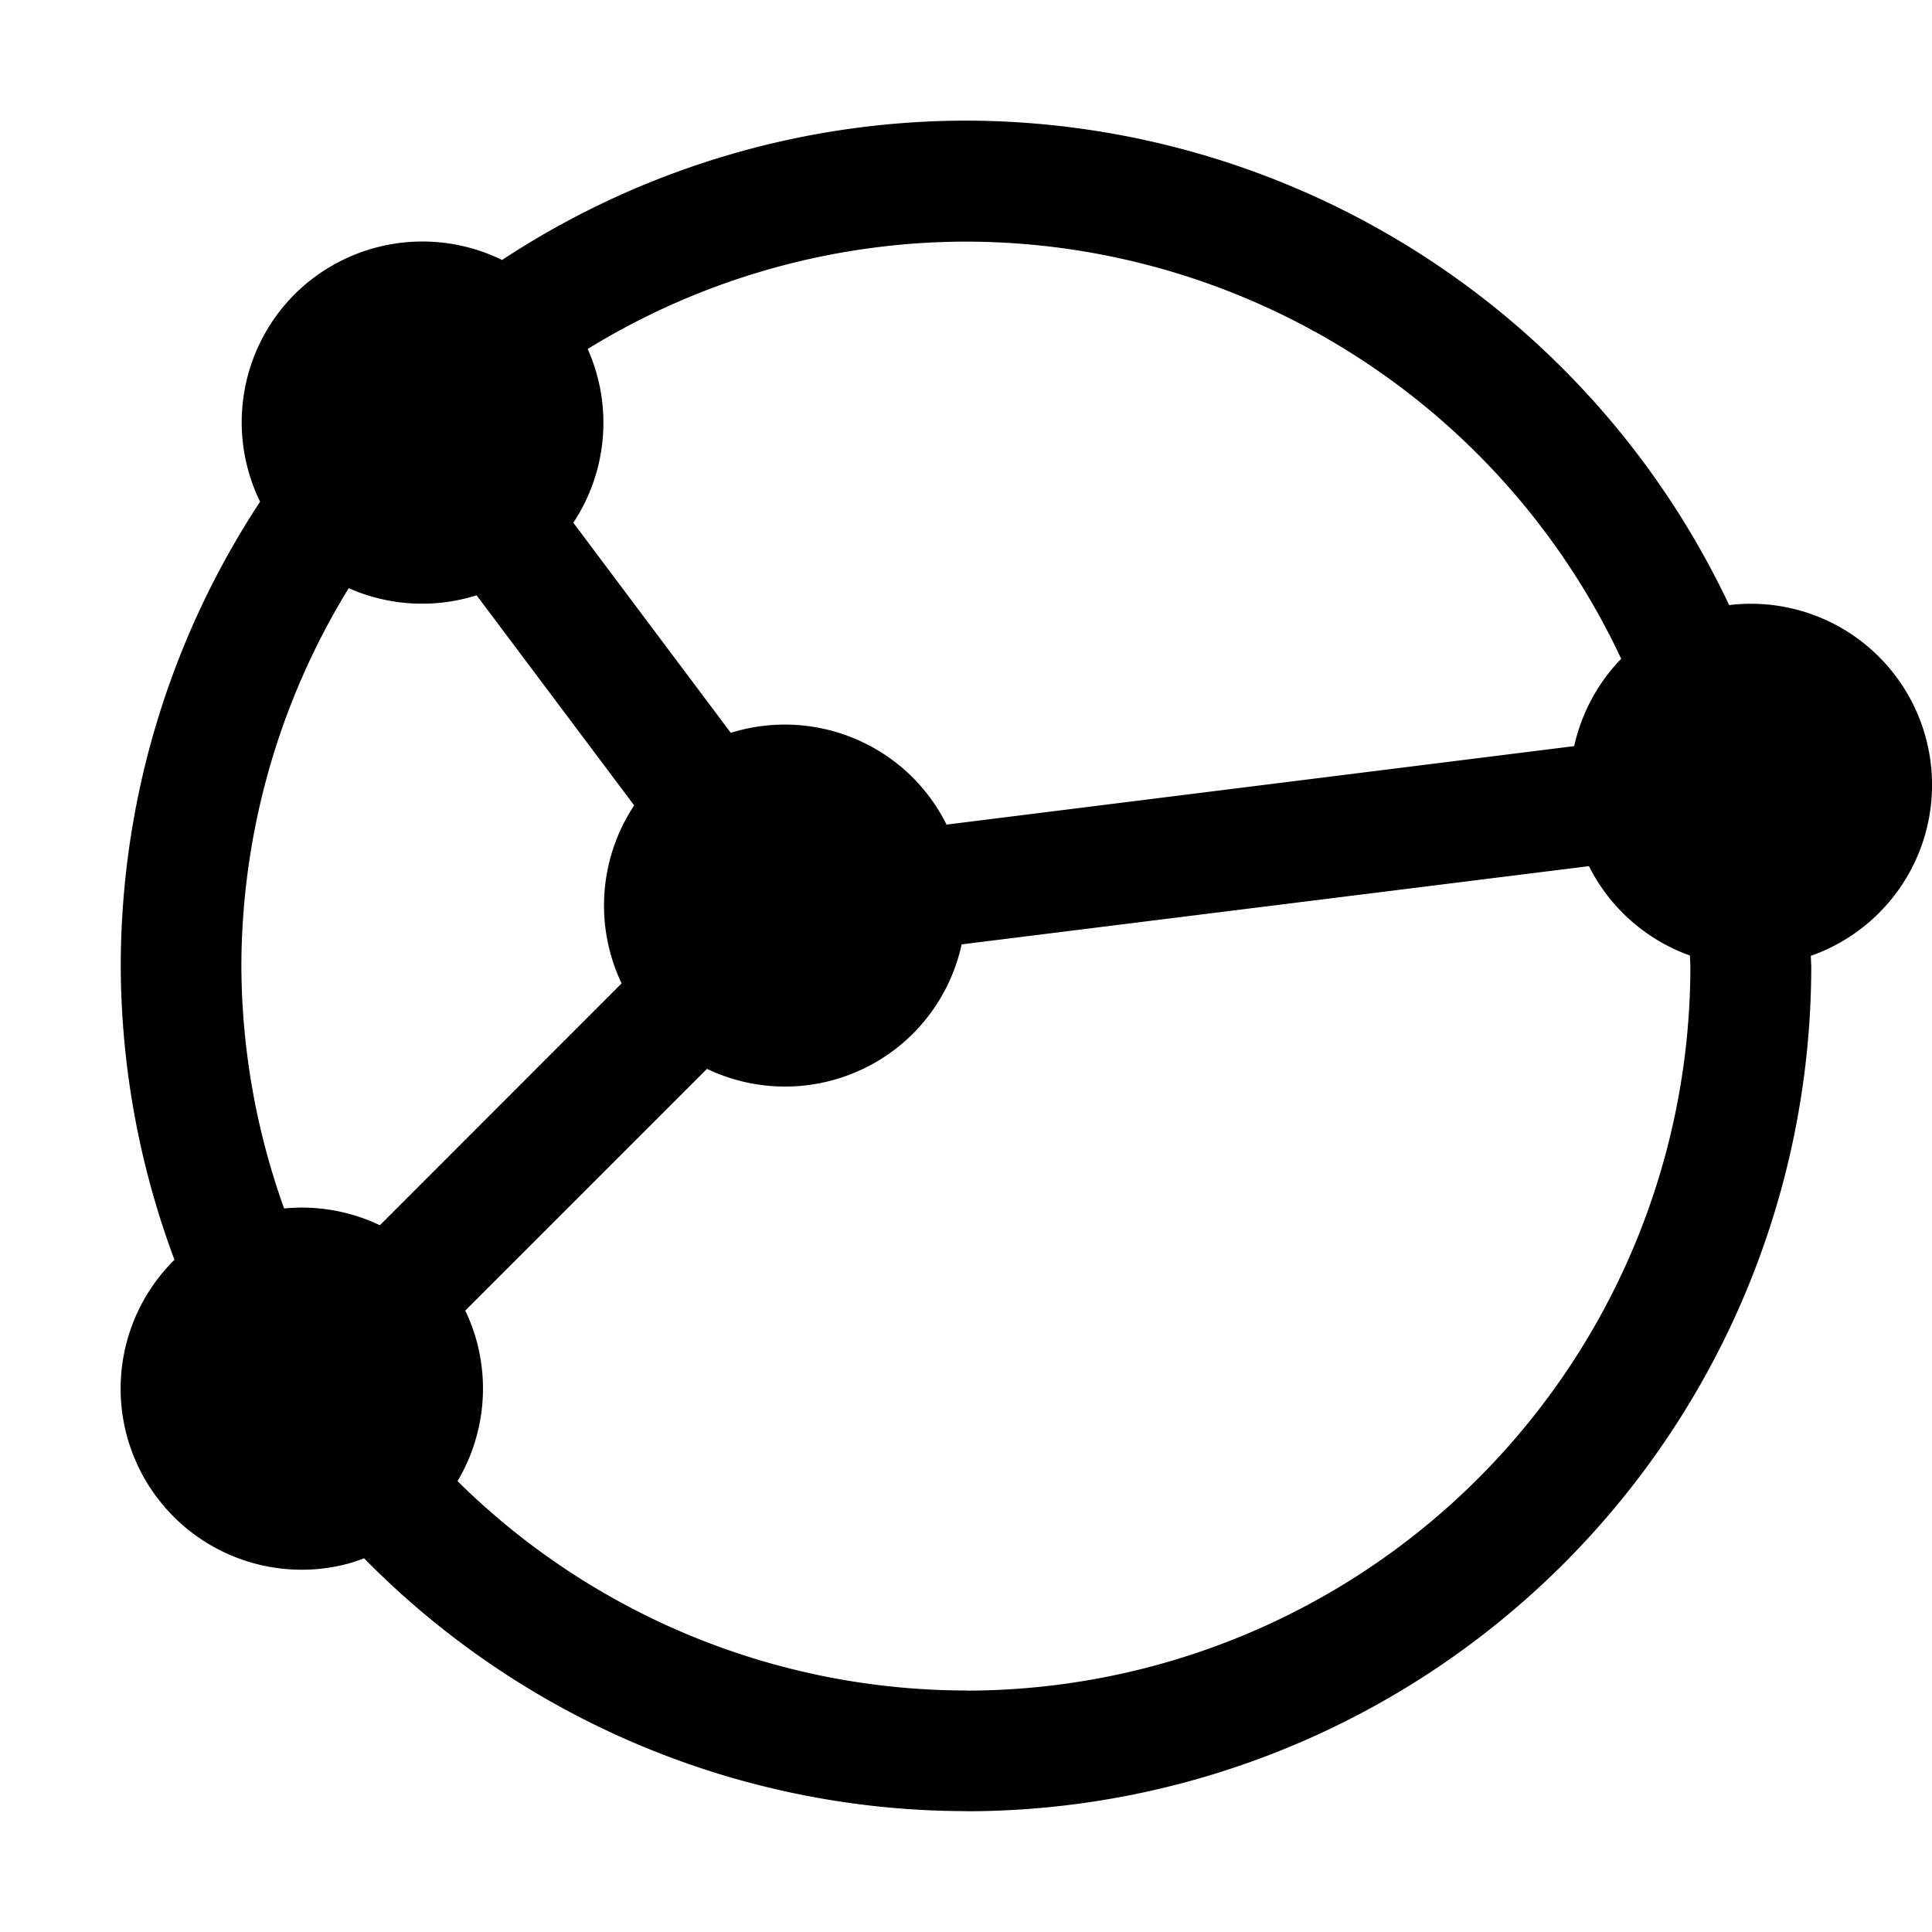 <svg viewBox="0 0 16 16" xmlns="http://www.w3.org/2000/svg">
 <path d="m8 15a7 7 0 0 0 7-7 7 7 0 0 0-0.004-0.084 1.5 1.5 0 0 0 0.953-1.805 1.5 1.5 0 0 0-1.629-1.1 7 7 0 0 0-6.32-4.012 7 7 0 0 0-3.842 1.154 1.5 1.5 0 0 0-1.719 0.285 1.5 1.5 0 0 0-0.285 1.717 7 7 0 0 0-1.154 3.844 7 7 0 0 0 0.445 2.434 1.5 1.5 0 0 0-0.395 1.455 1.5 1.5 0 0 0 1.541 1.109 1.5 1.5 0 0 0 0.297-0.049 1.5 1.5 0 0 0 0.127-0.043 7 7 0 0 0 4.984 2.094zm-1e-6 -1a6 6 0 0 1-4.211-1.734 1.5 1.5 0 0 0 0.16-1.154 1.5 1.5 0 0 0-0.096-0.258l2.002-2.002a1.5 1.5 0 0 0 1.705-0.291 1.5 1.5 0 0 0 0.404-0.74l5.195-0.648a1.5 1.5 0 0 0 0.836 0.74 6 6 0 0 1 0.004 0.088 6 6 0 0 1-6 6zm-4.854-3.853a1.5 1.5 0 0 0-0.793-0.139 6 6 0 0 1-0.354-2.008 6 6 0 0 1 0.889-3.129 1.5 1.5 0 0 0 1.059 0.059l1.305 1.74a1.5 1.5 0 0 0-0.104 1.474zm4.693-3.318a1.5 1.5 0 0 0-0.279-0.389 1.5 1.5 0 0 0-1.508-0.371l-1.304-1.74a1.5 1.5 0 0 0 0.119-1.439 6 6 0 0 1 3.133-0.889 6 6 0 0 1 5.426 3.455 1.5 1.5 0 0 0-0.389 0.723z" fill="#000000"/>
</svg>

